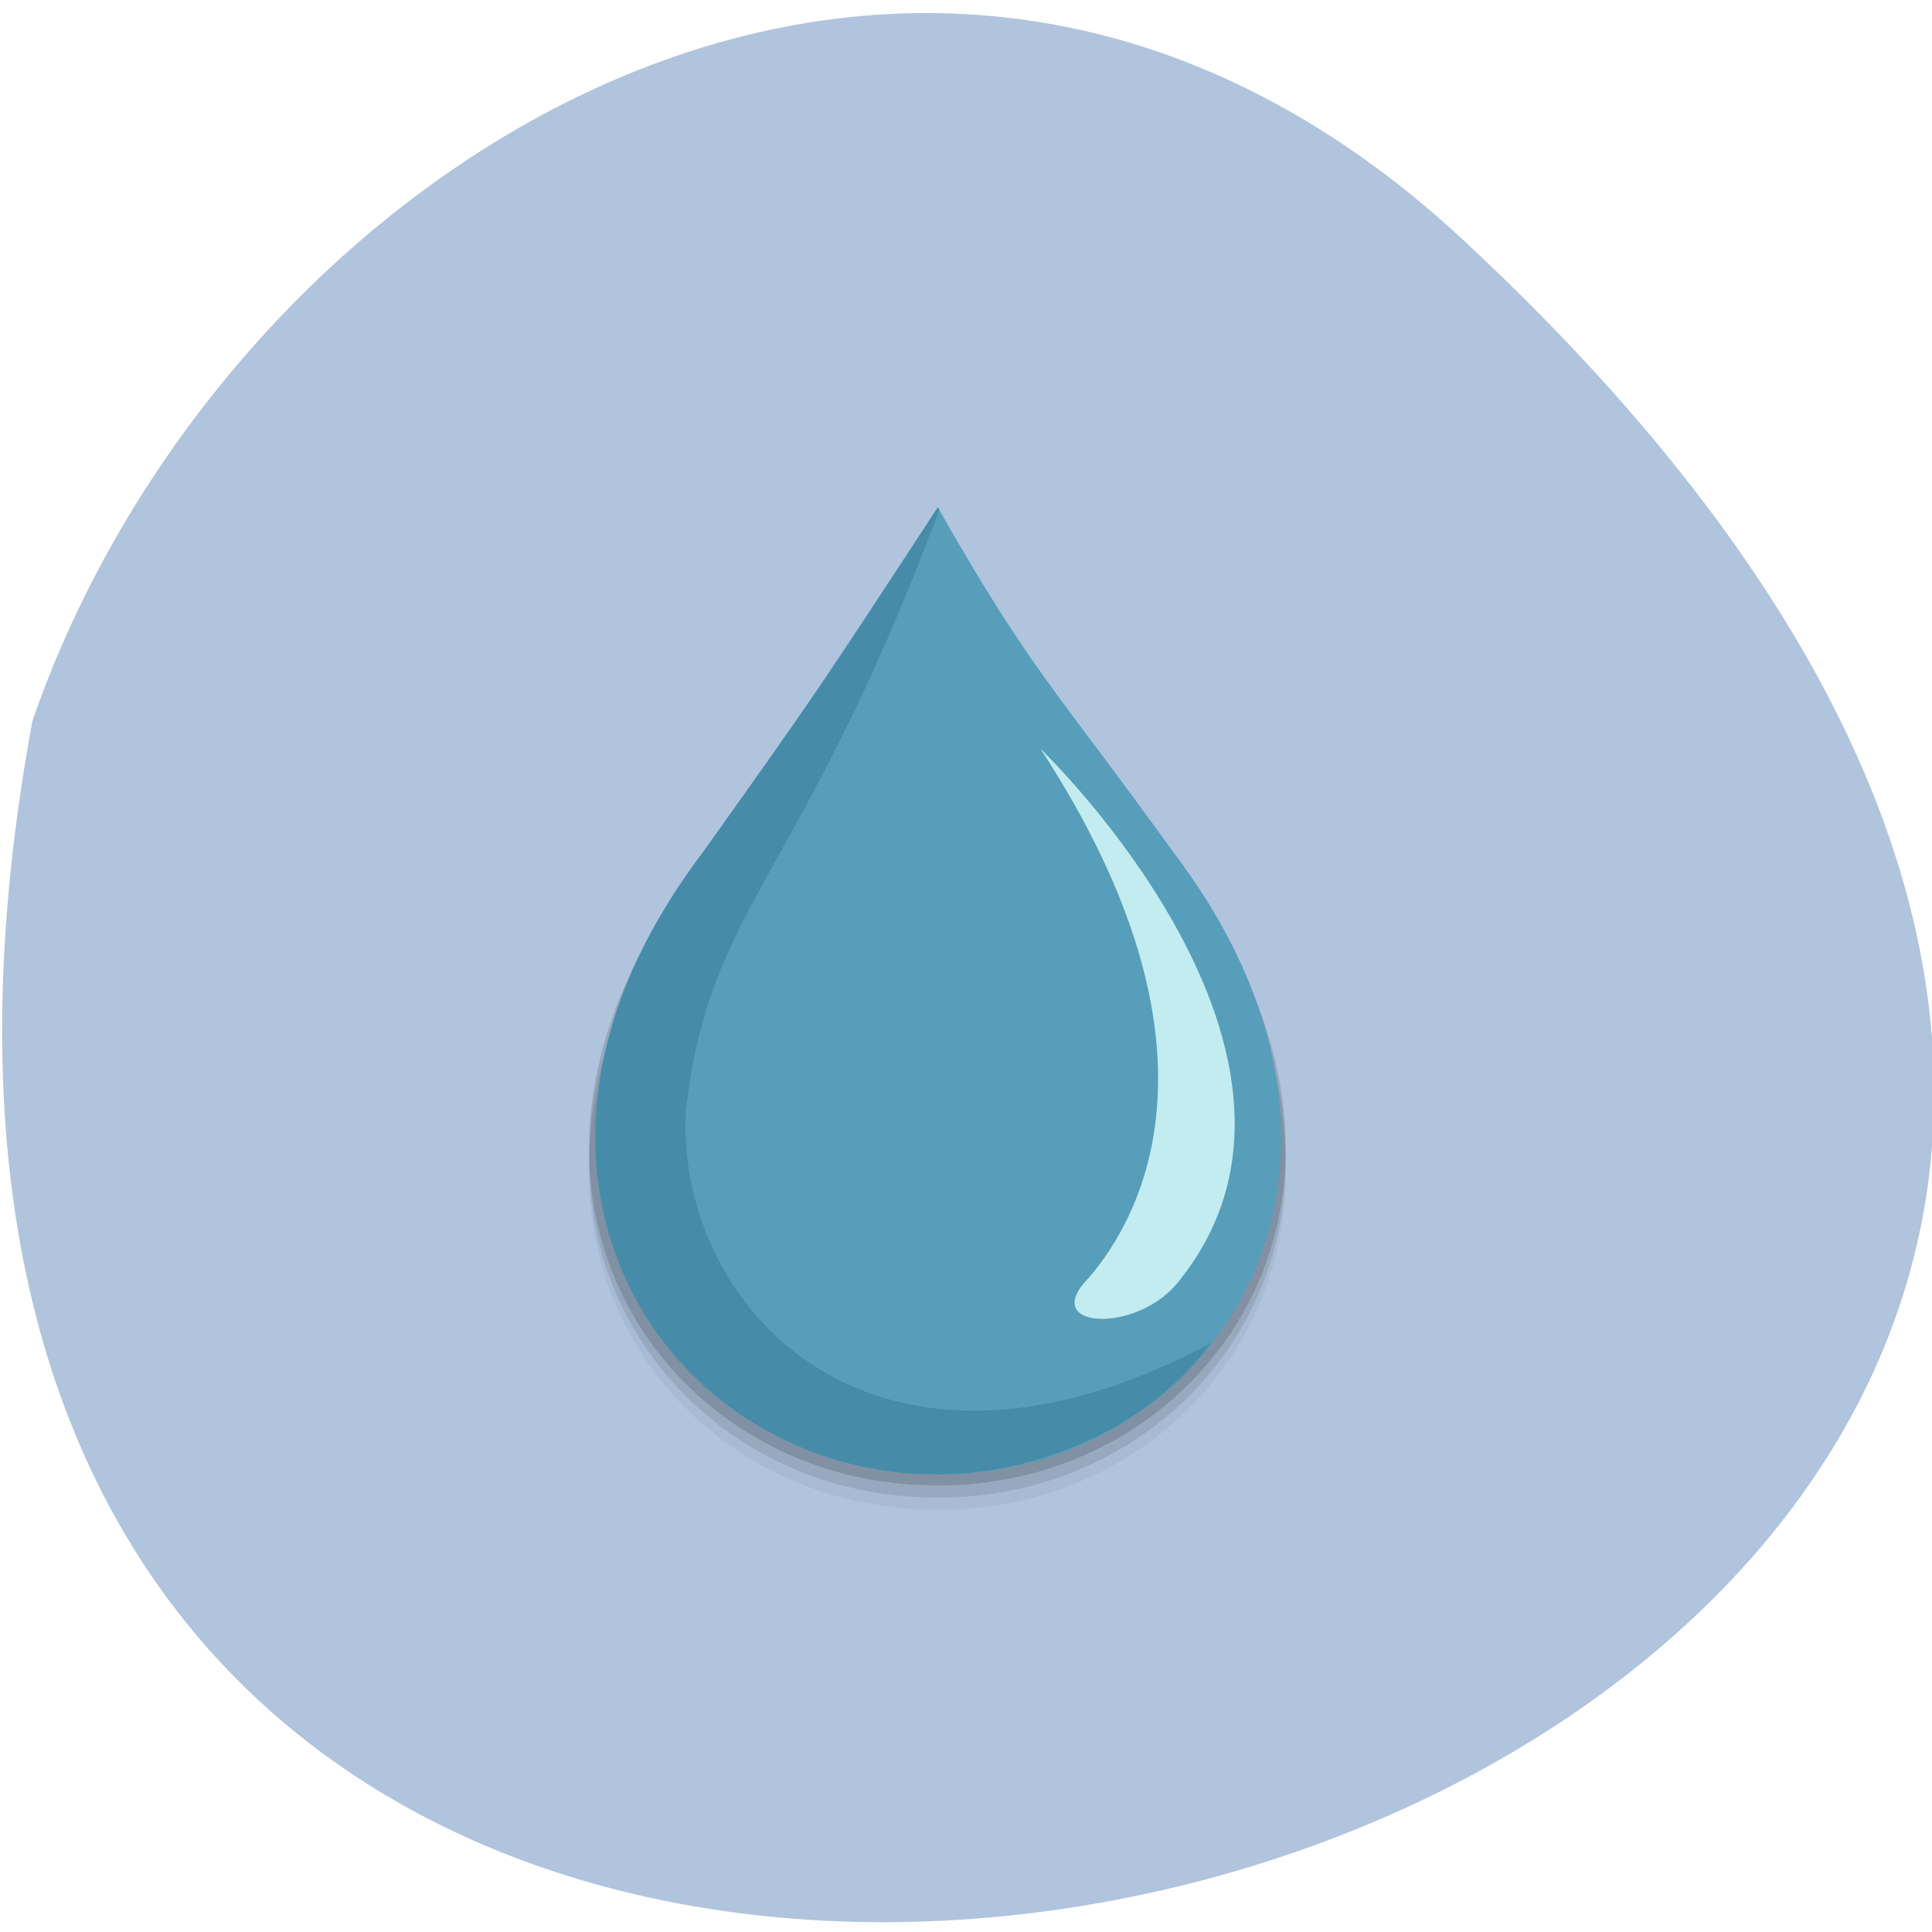 <svg xmlns="http://www.w3.org/2000/svg" viewBox="0 0 256 256"><path d="m 193.89 31.801 c 226.71 210.75 -241.2 343.53 -189.6 63.746 25.452 -73.816 116.81 -131.42 189.6 -63.746 z" fill="#b0c4de" color="#000"/><g transform="matrix(3.699 0 0 3.051 38.97 -3003.2)" fill-rule="evenodd"><path d="m 23.03 1007.9 c 3.395 7.15 4.369 8.01 8.593 15.01 8.801 13.861 1.29 27.04 -8.567 26.992 h -0.023 c -9.857 0.05 -17.368 -13.13 -8.567 -26.992 4.194 -7.03 4.207 -7.06 8.563 -15.01 z" opacity="0.05"/><path d="m 23.03 1007.37 c 3.395 7.15 4.369 8.01 8.593 15.01 8.801 13.861 1.29 27.04 -8.567 26.992 h -0.023 c -9.857 0.05 -17.368 -13.13 -8.567 -26.992 4.194 -7.03 4.207 -7.06 8.563 -15.01 z" opacity="0.1"/><path d="m 23.03 1006.84 c 3.395 7.15 4.369 8.01 8.593 15.01 8.801 13.861 1.29 27.04 -8.567 26.992 h -0.023 c -9.857 0.05 -17.368 -13.13 -8.567 -26.992 4.194 -7.03 4.207 -7.06 8.563 -15.01 z" opacity="0.15"/><path d="m 23.06 1006.37 c 3.343 7.15 4.301 8.01 8.459 15.01 8.665 13.861 1.27 27.04 -8.434 26.992 h -0.022 c -9.704 0.049 -17.1 -13.13 -8.434 -26.992 4.129 -7.03 4.142 -7.06 8.431 -15.01 z" fill="#579eba"/><path d="m 23.06 1006.37 c 0.028 0.053 0.039 0.075 0.067 0.127 l -0.019 -0.01 c -4.941 16.08 -8.253 17.11 -9.08 26.16 -0.322 8.539 6.777 17.828 18.826 10.01 -2.688 4.337 -7.03 5.723 -9.768 5.709 h -0.022 c -9.704 0.049 -17.1 -13.13 -8.434 -26.992 4.129 -7.03 4.142 -7.06 8.431 -15.01 z" fill="#468ca9"/><path d="m 26.736 1016.85 c 0 0 11.58 13.459 4.862 23.267 -1.522 2.162 -4.926 1.903 -3.128 -0.291 1.846 -2.607 5.27 -9.963 -1.734 -22.976 z" fill="#c2ecf0"/></g></svg>